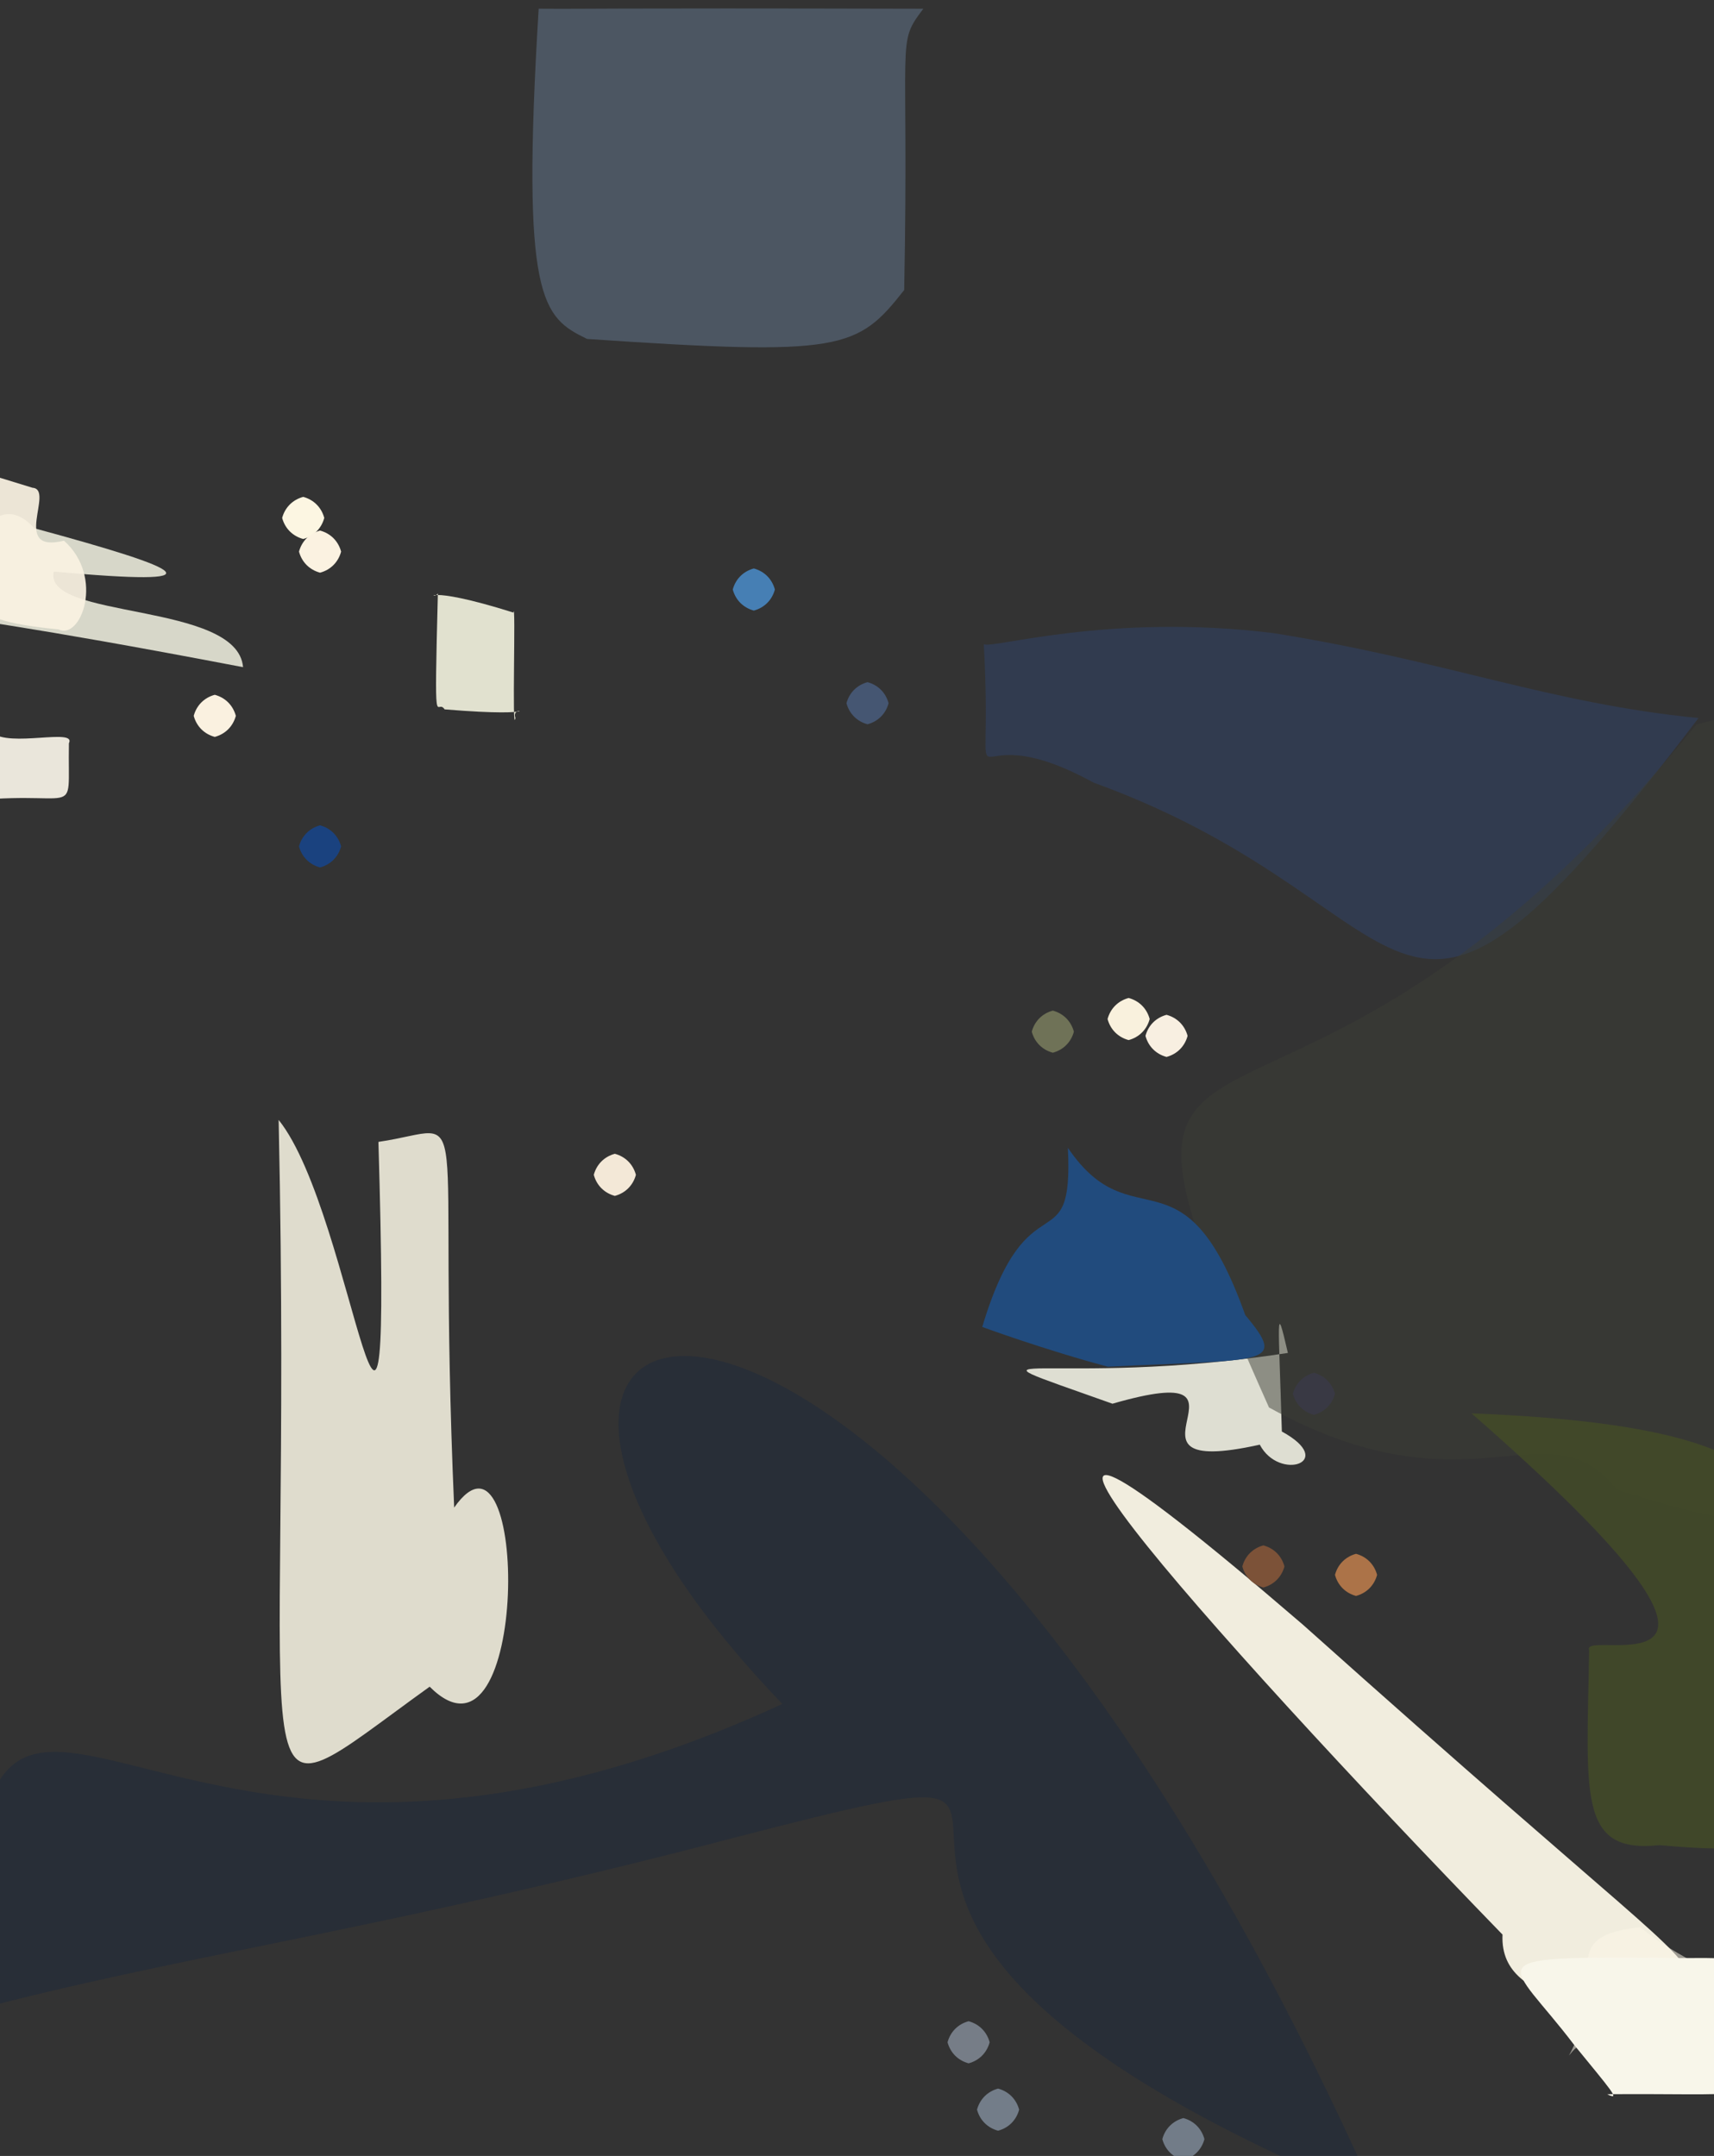 <?xml version="1.0" ?>
<svg xmlns="http://www.w3.org/2000/svg" version="1.1" width="407" height="512">
  <rect width="100%" height="100%" fill="#333333" stroke="none"/>
  <defs/>
  <g>
    <path d="M 214.705 68.875 C 203.555 83.058 200.001 84.604 139.402 80.492 C 128.841 75.332 123.652 71.589 127.913 2.064 C 141.897 2.157 137.77 1.877 219.252 2.071 C 212.689 10.755 215.896 7.523 214.705 68.875" stroke-width="0.0" fill="rgb(154, 194, 243)" opacity="0.25" stroke="rgb(220, 252, 34)" stroke-opacity="0.95" stroke-linecap="round" stroke-linejoin="round"/>
    <path d="M 107.845 358.016 C 125.724 332.519 125.918 424.43 102.025 400.557 C 53.979 435.031 69.839 435.458 66.164 265.957 C 84.243 288.399 93.181 384.651 89.859 271.176 C 113.386 267.738 103.513 257.231 107.845 358.016" stroke-width="0.0" fill="rgb(255, 251, 233)" opacity="0.843" stroke="rgb(10, 48, 173)" stroke-opacity="0.779" stroke-linecap="round" stroke-linejoin="round"/>
    <path d="M 326.882 522.032 C 143.125 446.327 298.2 404.156 162.465 439.5 C 82.37 459.783 43.437 464.328 -7.056 477.613 C -7.292 346.865 29.891 476.599 185.784 404.651 C 80.347 294.903 210.061 259.543 326.882 522.032" stroke-width="0.0" fill="rgb(18, 34, 62)" opacity="0.323" stroke="rgb(112, 90, 41)" stroke-opacity="0.767" stroke-linecap="round" stroke-linejoin="round"/>
    <path d="M 402.052 470.328 C 369.639 475.972 385.92 484.233 384.435 488.469 C 386.804 472.883 355.883 478.364 356.783 459.426 C 286.149 386.592 210.107 300.426 309.399 385.844 C 390.651 458.508 397.702 461.065 402.052 470.328" stroke-width="0.0" fill="rgb(255, 250, 234)" opacity="0.929" stroke="rgb(125, 140, 46)" stroke-opacity="0.6" stroke-linecap="round" stroke-linejoin="round"/>
    <path d="M 408.221 476.84 C 392.161 478.134 401.22 489.876 379.029 491.114 C 375.311 485.468 375.295 484.751 372.561 488.151 C 382.82 469.241 368.261 460.046 389.445 457.666 C 403.513 468.924 408.318 465.225 408.221 476.84" stroke-width="0.0" fill="rgb(254, 247, 233)" opacity="0.521" stroke="rgb(78, 68, 62)" stroke-opacity="0.973" stroke-linecap="round" stroke-linejoin="round"/>
    <path d="M 16.366 176.512 C 16.011 196.132 19.957 186.631 -11.437 190.672 C -6.468 192.332 -6.357 190.32 -4.421 185.27 C -5.14 174.749 -5.098 169.333 -1.911 173.925 C 2.127 177.629 18.247 172.783 16.366 176.512" stroke-width="0.0" fill="rgb(250, 246, 234)" opacity="0.919" stroke="rgb(115, 163, 113)" stroke-opacity="0.212" stroke-linecap="round" stroke-linejoin="round"/>
    <path d="M 419.574 490.797 C 411.715 498.943 416.449 497.102 381.627 497.329 C 385.048 499.062 382.486 496.302 373.791 485.625 C 358.262 465.122 349.327 464.688 394.52 464.933 C 417.223 465.547 417.19 460.952 419.574 490.797" stroke-width="0.0" fill="rgb(248, 246, 234)" opacity="1.0" stroke="rgb(144, 123, 57)" stroke-opacity="0.11" stroke-linecap="round" stroke-linejoin="round"/>
    <path d="M 304.381 339.956 C 317.648 347.188 303.764 351.892 299.143 343.079 C 260.366 351.701 303.599 321.971 264.158 333.354 C 222.075 318.384 249.686 329.946 305.816 321.298 C 302.802 308.242 303.636 313.463 304.381 339.956" stroke-width="0.0" fill="rgb(255, 255, 240)" opacity="0.839" stroke="rgb(68, 145, 38)" stroke-opacity="0.349" stroke-linecap="round" stroke-linejoin="round"/>
    <path d="M 12.787 135.739 C 10.017 147.197 56.429 142.855 57.715 158.439 C 1.876 147.759 -5.348 147.862 -10.962 146.039 C -6.583 122.485 1.344 117.836 8.138 125.449 C 44.583 135.345 53.104 139.394 12.787 135.739" stroke-width="0.0" fill="rgb(255, 255, 238)" opacity="0.802" stroke="rgb(59, 125, 95)" stroke-opacity="0.932" stroke-linecap="round" stroke-linejoin="round"/>
    <path d="M 403.316 170.524 C 327.475 269.939 342.908 215.983 259.646 185.841 C 226.138 167.455 236.128 198.844 233.61 152.965 C 235.249 154.259 263.087 145.49 302.375 150.352 C 343.624 156.934 367.719 167.001 403.316 170.524" stroke-width="0.0" fill="rgb(49, 66, 100)" opacity="0.579" stroke="rgb(183, 15, 10)" stroke-opacity="0.592" stroke-linecap="round" stroke-linejoin="round"/>
    <path d="M 122.39 170.482 C 120.996 166.853 131.622 170.618 105.573 168.459 C 103.602 165.453 103.061 176.471 103.975 140.939 C 102.456 142.863 99.589 138.473 121.899 145.466 C 122.534 141.715 121.525 175.368 122.39 170.482" stroke-width="0.0" fill="rgb(255, 254, 234)" opacity="0.851" stroke="rgb(206, 94, 99)" stroke-opacity="0.776" stroke-linecap="round" stroke-linejoin="round"/>
    <path d="M 15.198 128.405 C 24.907 137.09 19.199 152.081 13.921 149.481 C -11.511 146.914 -9.971 143.07 -4.057 112.802 C -14.053 109.562 -14.547 108.927 7.712 115.834 C 13.122 116.195 2.395 131.55 15.198 128.405" stroke-width="0.0" fill="rgb(250, 243, 226)" opacity="0.926" stroke="rgb(62, 62, 116)" stroke-opacity="0.88" stroke-linecap="round" stroke-linejoin="round"/>
    <path d="M 418.5 321.147 C 422.393 358.563 431.651 369.052 383.891 353.742 C 367.415 332.829 349.571 360.82 301.332 334.248 C 248.771 216.482 300.578 297.688 402.854 172.018 C 474.326 153.835 431.875 211.734 418.5 321.147" stroke-width="0.0" fill="rgb(59, 61, 53)" opacity="0.496" stroke="rgb(116, 101, 162)" stroke-opacity="0.589" stroke-linecap="round" stroke-linejoin="round"/>
    <path d="M 295.69 312.299 C 305.868 324.434 300.573 322.693 263.085 324.567 C 248.357 320.662 232.262 314.817 233.248 315.096 C 244.124 278.802 254.959 300.713 253.572 272.576 C 269.051 295.374 280.988 271.065 295.69 312.299" stroke-width="0.0" fill="rgb(34, 76, 126)" opacity="0.996" stroke="rgb(92, 201, 238)" stroke-opacity="0.398" stroke-linecap="round" stroke-linejoin="round"/>
    <path d="M 416.489 397.936 C 423.635 432.413 435.722 442.043 394.075 438.184 C 374.62 440.285 376.804 426.327 377.35 391.861 C 374.95 386.24 430.634 406.601 349.424 335.647 C 444.803 339.343 423.761 364.7 416.489 397.936" stroke-width="0.0" fill="rgb(66, 74, 40)" opacity="0.878" stroke="rgb(74, 35, 143)" stroke-opacity="0.436" stroke-linecap="round" stroke-linejoin="round"/>
    <path d="M 56.0 170.0 C 55.33 172.5 53.5 174.33 51.0 175.0 C 48.5 174.33 46.67 172.5 46.0 170.0 C 46.67 167.5 48.5 165.67 51.0 165.0 C 53.5 165.67 55.33 167.5 56.0 170.0" stroke-width="0.0" fill="rgb(250, 241, 224)" opacity="1.0" stroke="rgb(214, 35, 106)" stroke-opacity="0.51" stroke-linecap="round" stroke-linejoin="round"/>
    <path d="M 273.0 242.0 C 272.33 244.5 270.5 246.33 268.0 247.0 C 265.5 246.33 263.67 244.5 263.0 242.0 C 263.67 239.5 265.5 237.67 268.0 237.0 C 270.5 237.67 272.33 239.5 273.0 242.0" stroke-width="0.0" fill="rgb(249, 241, 221)" opacity="1.0" stroke="rgb(140, 250, 3)" stroke-opacity="0.007" stroke-linecap="round" stroke-linejoin="round"/>
    <path d="M 286.0 508.0 C 285.33 510.5 283.5 512.33 281.0 513.0 C 278.5 512.33 276.67 510.5 276.0 508.0 C 276.67 505.5 278.5 503.67 281.0 503.0 C 283.5 503.67 285.33 505.5 286.0 508.0" stroke-width="0.0" fill="rgb(114, 124, 136)" opacity="1.0" stroke="rgb(253, 237, 4)" stroke-opacity="0.872" stroke-linecap="round" stroke-linejoin="round"/>
    <path d="M 184.0 140.0 C 183.33 142.5 181.5 144.33 179.0 145.0 C 176.5 144.33 174.67 142.5 174.0 140.0 C 174.67 137.5 176.5 135.67 179.0 135.0 C 181.5 135.67 183.33 137.5 184.0 140.0" stroke-width="0.0" fill="rgb(70, 127, 180)" opacity="1.0" stroke="rgb(61, 171, 134)" stroke-opacity="0.068" stroke-linecap="round" stroke-linejoin="round"/>
    <path d="M 282.0 246.0 C 281.33 248.5 279.5 250.33 277.0 251.0 C 274.5 250.33 272.67 248.5 272.0 246.0 C 272.67 243.5 274.5 241.67 277.0 241.0 C 279.5 241.67 281.33 243.5 282.0 246.0" stroke-width="0.0" fill="rgb(248, 239, 225)" opacity="1.0" stroke="rgb(68, 217, 94)" stroke-opacity="0.52" stroke-linecap="round" stroke-linejoin="round"/>
    <path d="M 235.0 485.0 C 234.33 487.5 232.5 489.33 230.0 490.0 C 227.5 489.33 225.67 487.5 225.0 485.0 C 225.67 482.5 227.5 480.67 230.0 480.0 C 232.5 480.67 234.33 482.5 235.0 485.0" stroke-width="0.0" fill="rgb(118, 125, 135)" opacity="1.0" stroke="rgb(78, 119, 163)" stroke-opacity="0.947" stroke-linecap="round" stroke-linejoin="round"/>
    <path d="M 211.0 167.0 C 210.33 169.5 208.5 171.33 206.0 172.0 C 203.5 171.33 201.67 169.5 201.0 167.0 C 201.67 164.5 203.5 162.67 206.0 162.0 C 208.5 162.67 210.33 164.5 211.0 167.0" stroke-width="0.0" fill="rgb(69, 86, 114)" opacity="1.0" stroke="rgb(143, 208, 21)" stroke-opacity="0.958" stroke-linecap="round" stroke-linejoin="round"/>
    <path d="M 255.0 245.0 C 254.33 247.5 252.5 249.33 250.0 250.0 C 247.5 249.33 245.67 247.5 245.0 245.0 C 245.67 242.5 247.5 240.67 250.0 240.0 C 252.5 240.67 254.33 242.5 255.0 245.0" stroke-width="0.0" fill="rgb(111, 114, 87)" opacity="1.0" stroke="rgb(92, 38, 24)" stroke-opacity="0.449" stroke-linecap="round" stroke-linejoin="round"/>
    <path d="M 242.0 501.0 C 241.33 503.5 239.5 505.33 237.0 506.0 C 234.5 505.33 232.67 503.5 232.0 501.0 C 232.67 498.5 234.5 496.67 237.0 496.0 C 239.5 496.67 241.33 498.5 242.0 501.0" stroke-width="0.0" fill="rgb(115, 125, 137)" opacity="1.0" stroke="rgb(45, 38, 236)" stroke-opacity="0.15" stroke-linecap="round" stroke-linejoin="round"/>
    <path d="M 151.0 279.0 C 150.33 281.5 148.5 283.33 146.0 284.0 C 143.5 283.33 141.67 281.5 141.0 279.0 C 141.67 276.5 143.5 274.67 146.0 274.0 C 148.5 274.67 150.33 276.5 151.0 279.0" stroke-width="0.0" fill="rgb(243, 232, 215)" opacity="1.0" stroke="rgb(90, 243, 105)" stroke-opacity="0.928" stroke-linecap="round" stroke-linejoin="round"/>
    <path d="M 77.0 123.0 C 76.33 125.5 74.5 127.33 72.0 128.0 C 69.5 127.33 67.67 125.5 67.0 123.0 C 67.67 120.5 69.5 118.67 72.0 118.0 C 74.5 118.67 76.33 120.5 77.0 123.0" stroke-width="0.0" fill="rgb(252, 246, 226)" opacity="1.0" stroke="rgb(42, 76, 115)" stroke-opacity="0.495" stroke-linecap="round" stroke-linejoin="round"/>
    <path d="M 327.0 374.0 C 326.33 376.5 324.5 378.33 322.0 379.0 C 319.5 378.33 317.67 376.5 317.0 374.0 C 317.67 371.5 319.5 369.67 322.0 369.0 C 324.5 369.67 326.33 371.5 327.0 374.0" stroke-width="0.0" fill="rgb(172, 115, 72)" opacity="1.0" stroke="rgb(95, 181, 29)" stroke-opacity="0.187" stroke-linecap="round" stroke-linejoin="round"/>
    <path d="M 81.0 131.0 C 80.33 133.5 78.5 135.33 76.0 136.0 C 73.5 135.33 71.67 133.5 71.0 131.0 C 71.67 128.5 73.5 126.67 76.0 126.0 C 78.5 126.67 80.33 128.5 81.0 131.0" stroke-width="0.0" fill="rgb(251, 242, 225)" opacity="1.0" stroke="rgb(116, 4, 237)" stroke-opacity="0.516" stroke-linecap="round" stroke-linejoin="round"/>
    <path d="M 81.0 201.0 C 80.33 203.5 78.5 205.33 76.0 206.0 C 73.5 205.33 71.67 203.5 71.0 201.0 C 71.67 198.5 73.5 196.67 76.0 196.0 C 78.5 196.67 80.33 198.5 81.0 201.0" stroke-width="0.0" fill="rgb(26, 66, 127)" opacity="1.0" stroke="rgb(2, 154, 253)" stroke-opacity="0.267" stroke-linecap="round" stroke-linejoin="round"/>
    <path d="M 317.0 331.0 C 316.33 333.5 314.5 335.33 312.0 336.0 C 309.5 335.33 307.67 333.5 307.0 331.0 C 307.67 328.5 309.5 326.67 312.0 326.0 C 314.5 326.67 316.33 328.5 317.0 331.0" stroke-width="0.0" fill="rgb(57, 57, 68)" opacity="1.0" stroke="rgb(172, 16, 98)" stroke-opacity="0.96" stroke-linecap="round" stroke-linejoin="round"/>
    <path d="M 305.0 372.0 C 304.33 374.5 302.5 376.33 300.0 377.0 C 297.5 376.33 295.67 374.5 295.0 372.0 C 295.67 369.5 297.5 367.67 300.0 367.0 C 302.5 367.67 304.33 369.5 305.0 372.0" stroke-width="0.0" fill="rgb(124, 82, 56)" opacity="1.0" stroke="rgb(33, 176, 176)" stroke-opacity="0.801" stroke-linecap="round" stroke-linejoin="round"/>
  </g>
</svg>
